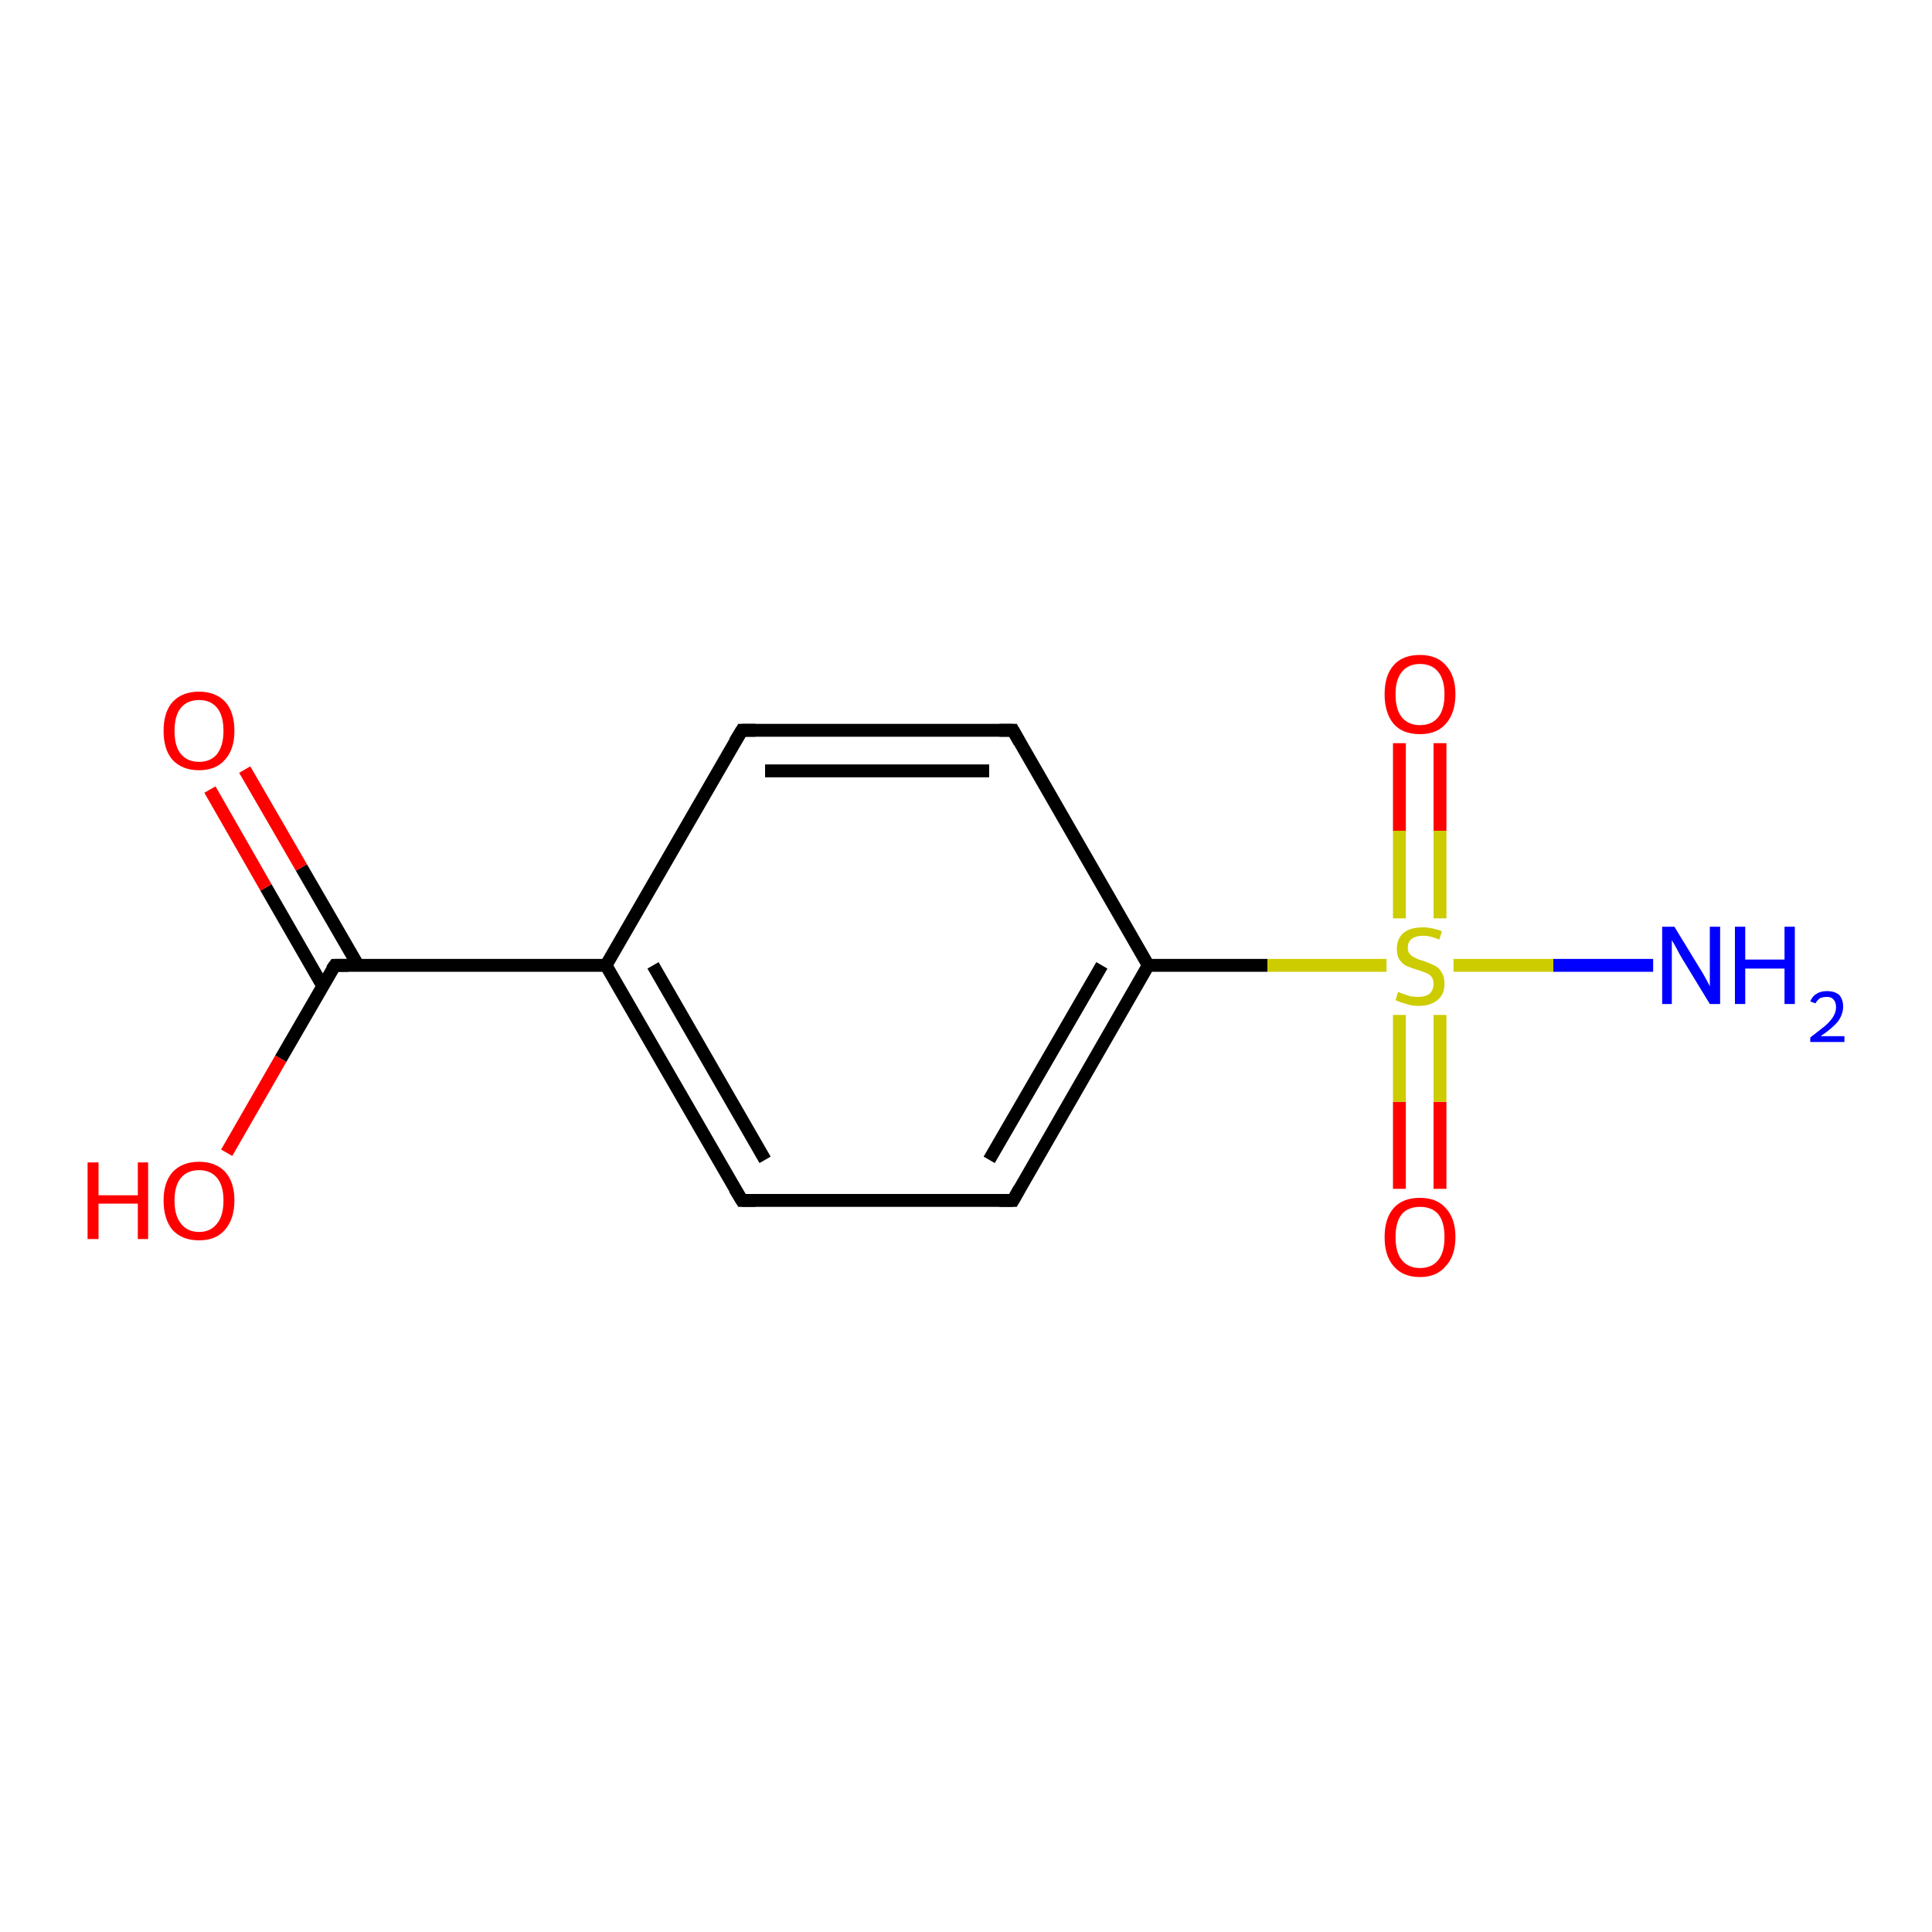 <?xml version='1.0' encoding='iso-8859-1'?>
<svg version='1.1' baseProfile='full'
              xmlns='http://www.w3.org/2000/svg'
                      xmlns:rdkit='http://www.rdkit.org/xml'
                      xmlns:xlink='http://www.w3.org/1999/xlink'
                  xml:space='preserve'
width='300px' height='300px' viewBox='0 0 300 300'>
<!-- END OF HEADER -->
<rect style='opacity:1.0;fill:#FFFFFF;stroke:none' width='300.0' height='300.0' x='0.0' y='0.0'> </rect>
<path class='bond-0 atom-0 atom-1' d='M 217.3,184.6 L 217.3,171.1' style='fill:none;fill-rule:evenodd;stroke:#FF0000;stroke-width:2.0px;stroke-linecap:butt;stroke-linejoin:miter;stroke-opacity:1' />
<path class='bond-0 atom-0 atom-1' d='M 217.3,171.1 L 217.3,157.6' style='fill:none;fill-rule:evenodd;stroke:#CCCC00;stroke-width:2.0px;stroke-linecap:butt;stroke-linejoin:miter;stroke-opacity:1' />
<path class='bond-0 atom-0 atom-1' d='M 223.6,184.6 L 223.6,171.1' style='fill:none;fill-rule:evenodd;stroke:#FF0000;stroke-width:2.0px;stroke-linecap:butt;stroke-linejoin:miter;stroke-opacity:1' />
<path class='bond-0 atom-0 atom-1' d='M 223.6,171.1 L 223.6,157.6' style='fill:none;fill-rule:evenodd;stroke:#CCCC00;stroke-width:2.0px;stroke-linecap:butt;stroke-linejoin:miter;stroke-opacity:1' />
<path class='bond-1 atom-1 atom-2' d='M 223.6,142.6 L 223.6,129.0' style='fill:none;fill-rule:evenodd;stroke:#CCCC00;stroke-width:2.0px;stroke-linecap:butt;stroke-linejoin:miter;stroke-opacity:1' />
<path class='bond-1 atom-1 atom-2' d='M 223.6,129.0 L 223.6,115.4' style='fill:none;fill-rule:evenodd;stroke:#FF0000;stroke-width:2.0px;stroke-linecap:butt;stroke-linejoin:miter;stroke-opacity:1' />
<path class='bond-1 atom-1 atom-2' d='M 217.3,142.6 L 217.3,129.0' style='fill:none;fill-rule:evenodd;stroke:#CCCC00;stroke-width:2.0px;stroke-linecap:butt;stroke-linejoin:miter;stroke-opacity:1' />
<path class='bond-1 atom-1 atom-2' d='M 217.3,129.0 L 217.3,115.4' style='fill:none;fill-rule:evenodd;stroke:#FF0000;stroke-width:2.0px;stroke-linecap:butt;stroke-linejoin:miter;stroke-opacity:1' />
<path class='bond-2 atom-1 atom-3' d='M 225.7,149.9 L 241.2,149.9' style='fill:none;fill-rule:evenodd;stroke:#CCCC00;stroke-width:2.0px;stroke-linecap:butt;stroke-linejoin:miter;stroke-opacity:1' />
<path class='bond-2 atom-1 atom-3' d='M 241.2,149.9 L 256.7,149.9' style='fill:none;fill-rule:evenodd;stroke:#0000FF;stroke-width:2.0px;stroke-linecap:butt;stroke-linejoin:miter;stroke-opacity:1' />
<path class='bond-3 atom-1 atom-4' d='M 215.3,149.9 L 196.8,149.9' style='fill:none;fill-rule:evenodd;stroke:#CCCC00;stroke-width:2.0px;stroke-linecap:butt;stroke-linejoin:miter;stroke-opacity:1' />
<path class='bond-3 atom-1 atom-4' d='M 196.8,149.9 L 178.3,149.9' style='fill:none;fill-rule:evenodd;stroke:#000000;stroke-width:2.0px;stroke-linecap:butt;stroke-linejoin:miter;stroke-opacity:1' />
<path class='bond-4 atom-4 atom-5' d='M 178.3,149.9 L 157.3,186.4' style='fill:none;fill-rule:evenodd;stroke:#000000;stroke-width:2.0px;stroke-linecap:butt;stroke-linejoin:miter;stroke-opacity:1' />
<path class='bond-4 atom-4 atom-5' d='M 171.1,149.9 L 153.6,180.1' style='fill:none;fill-rule:evenodd;stroke:#000000;stroke-width:2.0px;stroke-linecap:butt;stroke-linejoin:miter;stroke-opacity:1' />
<path class='bond-5 atom-5 atom-6' d='M 157.3,186.4 L 115.2,186.4' style='fill:none;fill-rule:evenodd;stroke:#000000;stroke-width:2.0px;stroke-linecap:butt;stroke-linejoin:miter;stroke-opacity:1' />
<path class='bond-6 atom-6 atom-7' d='M 115.2,186.4 L 94.1,149.9' style='fill:none;fill-rule:evenodd;stroke:#000000;stroke-width:2.0px;stroke-linecap:butt;stroke-linejoin:miter;stroke-opacity:1' />
<path class='bond-6 atom-6 atom-7' d='M 118.8,180.1 L 101.4,149.9' style='fill:none;fill-rule:evenodd;stroke:#000000;stroke-width:2.0px;stroke-linecap:butt;stroke-linejoin:miter;stroke-opacity:1' />
<path class='bond-7 atom-7 atom-8' d='M 94.1,149.9 L 52.0,149.9' style='fill:none;fill-rule:evenodd;stroke:#000000;stroke-width:2.0px;stroke-linecap:butt;stroke-linejoin:miter;stroke-opacity:1' />
<path class='bond-8 atom-8 atom-9' d='M 55.6,149.9 L 46.8,134.7' style='fill:none;fill-rule:evenodd;stroke:#000000;stroke-width:2.0px;stroke-linecap:butt;stroke-linejoin:miter;stroke-opacity:1' />
<path class='bond-8 atom-8 atom-9' d='M 46.8,134.7 L 38.0,119.5' style='fill:none;fill-rule:evenodd;stroke:#FF0000;stroke-width:2.0px;stroke-linecap:butt;stroke-linejoin:miter;stroke-opacity:1' />
<path class='bond-8 atom-8 atom-9' d='M 50.1,153.1 L 41.3,137.8' style='fill:none;fill-rule:evenodd;stroke:#000000;stroke-width:2.0px;stroke-linecap:butt;stroke-linejoin:miter;stroke-opacity:1' />
<path class='bond-8 atom-8 atom-9' d='M 41.3,137.8 L 32.6,122.6' style='fill:none;fill-rule:evenodd;stroke:#FF0000;stroke-width:2.0px;stroke-linecap:butt;stroke-linejoin:miter;stroke-opacity:1' />
<path class='bond-9 atom-8 atom-10' d='M 52.0,149.9 L 43.6,164.4' style='fill:none;fill-rule:evenodd;stroke:#000000;stroke-width:2.0px;stroke-linecap:butt;stroke-linejoin:miter;stroke-opacity:1' />
<path class='bond-9 atom-8 atom-10' d='M 43.6,164.4 L 35.2,179.0' style='fill:none;fill-rule:evenodd;stroke:#FF0000;stroke-width:2.0px;stroke-linecap:butt;stroke-linejoin:miter;stroke-opacity:1' />
<path class='bond-10 atom-7 atom-11' d='M 94.1,149.9 L 115.2,113.4' style='fill:none;fill-rule:evenodd;stroke:#000000;stroke-width:2.0px;stroke-linecap:butt;stroke-linejoin:miter;stroke-opacity:1' />
<path class='bond-11 atom-11 atom-12' d='M 115.2,113.4 L 157.3,113.4' style='fill:none;fill-rule:evenodd;stroke:#000000;stroke-width:2.0px;stroke-linecap:butt;stroke-linejoin:miter;stroke-opacity:1' />
<path class='bond-11 atom-11 atom-12' d='M 118.8,119.7 L 153.6,119.7' style='fill:none;fill-rule:evenodd;stroke:#000000;stroke-width:2.0px;stroke-linecap:butt;stroke-linejoin:miter;stroke-opacity:1' />
<path class='bond-12 atom-12 atom-4' d='M 157.3,113.4 L 178.3,149.9' style='fill:none;fill-rule:evenodd;stroke:#000000;stroke-width:2.0px;stroke-linecap:butt;stroke-linejoin:miter;stroke-opacity:1' />
<path d='M 158.3,184.6 L 157.3,186.4 L 155.2,186.4' style='fill:none;stroke:#000000;stroke-width:2.0px;stroke-linecap:butt;stroke-linejoin:miter;stroke-opacity:1;' />
<path d='M 117.3,186.4 L 115.2,186.4 L 114.1,184.6' style='fill:none;stroke:#000000;stroke-width:2.0px;stroke-linecap:butt;stroke-linejoin:miter;stroke-opacity:1;' />
<path d='M 54.1,149.9 L 52.0,149.9 L 51.5,150.6' style='fill:none;stroke:#000000;stroke-width:2.0px;stroke-linecap:butt;stroke-linejoin:miter;stroke-opacity:1;' />
<path d='M 114.1,115.2 L 115.2,113.4 L 117.3,113.4' style='fill:none;stroke:#000000;stroke-width:2.0px;stroke-linecap:butt;stroke-linejoin:miter;stroke-opacity:1;' />
<path d='M 155.2,113.4 L 157.3,113.4 L 158.3,115.2' style='fill:none;stroke:#000000;stroke-width:2.0px;stroke-linecap:butt;stroke-linejoin:miter;stroke-opacity:1;' />
<path class='atom-0' d='M 215.0 192.1
Q 215.0 189.2, 216.4 187.6
Q 217.8 186.0, 220.5 186.0
Q 223.1 186.0, 224.5 187.6
Q 226.0 189.2, 226.0 192.1
Q 226.0 195.0, 224.5 196.6
Q 223.1 198.3, 220.5 198.3
Q 217.8 198.3, 216.4 196.6
Q 215.0 195.0, 215.0 192.1
M 220.5 196.9
Q 222.3 196.9, 223.3 195.7
Q 224.3 194.5, 224.3 192.1
Q 224.3 189.7, 223.3 188.5
Q 222.3 187.4, 220.5 187.4
Q 218.7 187.4, 217.7 188.5
Q 216.7 189.7, 216.7 192.1
Q 216.7 194.5, 217.7 195.7
Q 218.7 196.9, 220.5 196.9
' fill='#FF0000'/>
<path class='atom-1' d='M 217.1 154.0
Q 217.2 154.1, 217.8 154.3
Q 218.4 154.5, 219.0 154.7
Q 219.6 154.8, 220.2 154.8
Q 221.3 154.8, 222.0 154.3
Q 222.6 153.7, 222.6 152.8
Q 222.6 152.1, 222.3 151.7
Q 222.0 151.3, 221.5 151.1
Q 221.0 150.9, 220.1 150.6
Q 219.1 150.3, 218.4 150.0
Q 217.8 149.7, 217.3 149.0
Q 216.9 148.4, 216.9 147.3
Q 216.9 145.8, 217.9 144.9
Q 218.9 144.0, 221.0 144.0
Q 222.3 144.0, 223.9 144.6
L 223.5 145.9
Q 222.1 145.3, 221.0 145.3
Q 219.9 145.3, 219.2 145.8
Q 218.6 146.3, 218.6 147.1
Q 218.6 147.8, 218.9 148.1
Q 219.2 148.5, 219.7 148.7
Q 220.2 149.0, 221.0 149.2
Q 222.1 149.6, 222.7 149.9
Q 223.4 150.2, 223.8 150.9
Q 224.3 151.6, 224.3 152.8
Q 224.3 154.4, 223.2 155.3
Q 222.1 156.2, 220.3 156.2
Q 219.2 156.2, 218.4 155.9
Q 217.6 155.7, 216.7 155.3
L 217.1 154.0
' fill='#CCCC00'/>
<path class='atom-2' d='M 215.0 107.8
Q 215.0 104.9, 216.4 103.3
Q 217.8 101.7, 220.5 101.7
Q 223.1 101.7, 224.5 103.3
Q 226.0 104.9, 226.0 107.8
Q 226.0 110.7, 224.5 112.4
Q 223.1 114.0, 220.5 114.0
Q 217.8 114.0, 216.4 112.4
Q 215.0 110.7, 215.0 107.8
M 220.5 112.6
Q 222.3 112.6, 223.3 111.4
Q 224.3 110.2, 224.3 107.8
Q 224.3 105.5, 223.3 104.3
Q 222.3 103.1, 220.5 103.1
Q 218.7 103.1, 217.7 104.3
Q 216.7 105.5, 216.7 107.8
Q 216.7 110.2, 217.7 111.4
Q 218.7 112.6, 220.5 112.6
' fill='#FF0000'/>
<path class='atom-3' d='M 260.0 143.9
L 263.9 150.3
Q 264.3 150.9, 264.9 152.0
Q 265.5 153.1, 265.5 153.2
L 265.5 143.9
L 267.1 143.9
L 267.1 155.9
L 265.5 155.9
L 261.3 149.0
Q 260.8 148.2, 260.3 147.2
Q 259.8 146.3, 259.6 146.0
L 259.6 155.9
L 258.1 155.9
L 258.1 143.9
L 260.0 143.9
' fill='#0000FF'/>
<path class='atom-3' d='M 269.4 143.9
L 271.0 143.9
L 271.0 149.0
L 277.1 149.0
L 277.1 143.9
L 278.7 143.9
L 278.7 155.9
L 277.1 155.9
L 277.1 150.4
L 271.0 150.4
L 271.0 155.9
L 269.4 155.9
L 269.4 143.9
' fill='#0000FF'/>
<path class='atom-3' d='M 281.1 155.5
Q 281.4 154.7, 282.1 154.3
Q 282.7 153.9, 283.7 153.9
Q 284.9 153.9, 285.6 154.5
Q 286.2 155.2, 286.2 156.3
Q 286.2 157.5, 285.4 158.6
Q 284.5 159.7, 282.7 160.9
L 286.4 160.9
L 286.4 161.8
L 281.1 161.8
L 281.1 161.1
Q 282.5 160.0, 283.4 159.3
Q 284.3 158.5, 284.7 157.8
Q 285.1 157.1, 285.1 156.4
Q 285.1 155.6, 284.7 155.2
Q 284.4 154.8, 283.7 154.8
Q 283.1 154.8, 282.6 155.0
Q 282.2 155.3, 281.9 155.8
L 281.1 155.5
' fill='#0000FF'/>
<path class='atom-9' d='M 25.4 113.5
Q 25.4 110.6, 26.8 109.0
Q 28.3 107.4, 30.9 107.4
Q 33.5 107.4, 35.0 109.0
Q 36.4 110.6, 36.4 113.5
Q 36.4 116.4, 34.9 118.0
Q 33.5 119.6, 30.9 119.6
Q 28.3 119.6, 26.8 118.0
Q 25.4 116.4, 25.4 113.5
M 30.9 118.3
Q 32.7 118.3, 33.7 117.1
Q 34.7 115.8, 34.7 113.5
Q 34.7 111.1, 33.7 109.9
Q 32.7 108.7, 30.9 108.7
Q 29.1 108.7, 28.1 109.9
Q 27.1 111.1, 27.1 113.5
Q 27.1 115.9, 28.1 117.1
Q 29.1 118.3, 30.9 118.3
' fill='#FF0000'/>
<path class='atom-10' d='M 13.6 180.5
L 15.3 180.5
L 15.3 185.6
L 21.4 185.6
L 21.4 180.5
L 23.0 180.5
L 23.0 192.4
L 21.4 192.4
L 21.4 186.9
L 15.3 186.9
L 15.3 192.4
L 13.6 192.4
L 13.6 180.5
' fill='#FF0000'/>
<path class='atom-10' d='M 25.4 186.4
Q 25.4 183.6, 26.8 182.0
Q 28.3 180.4, 30.9 180.4
Q 33.5 180.4, 35.0 182.0
Q 36.4 183.6, 36.4 186.4
Q 36.4 189.3, 34.9 191.0
Q 33.5 192.6, 30.9 192.6
Q 28.3 192.6, 26.8 191.0
Q 25.4 189.3, 25.4 186.4
M 30.9 191.3
Q 32.7 191.3, 33.7 190.0
Q 34.7 188.8, 34.7 186.4
Q 34.7 184.1, 33.7 182.9
Q 32.7 181.7, 30.9 181.7
Q 29.1 181.7, 28.1 182.9
Q 27.1 184.1, 27.1 186.4
Q 27.1 188.8, 28.1 190.0
Q 29.1 191.3, 30.9 191.3
' fill='#FF0000'/>
</svg>
